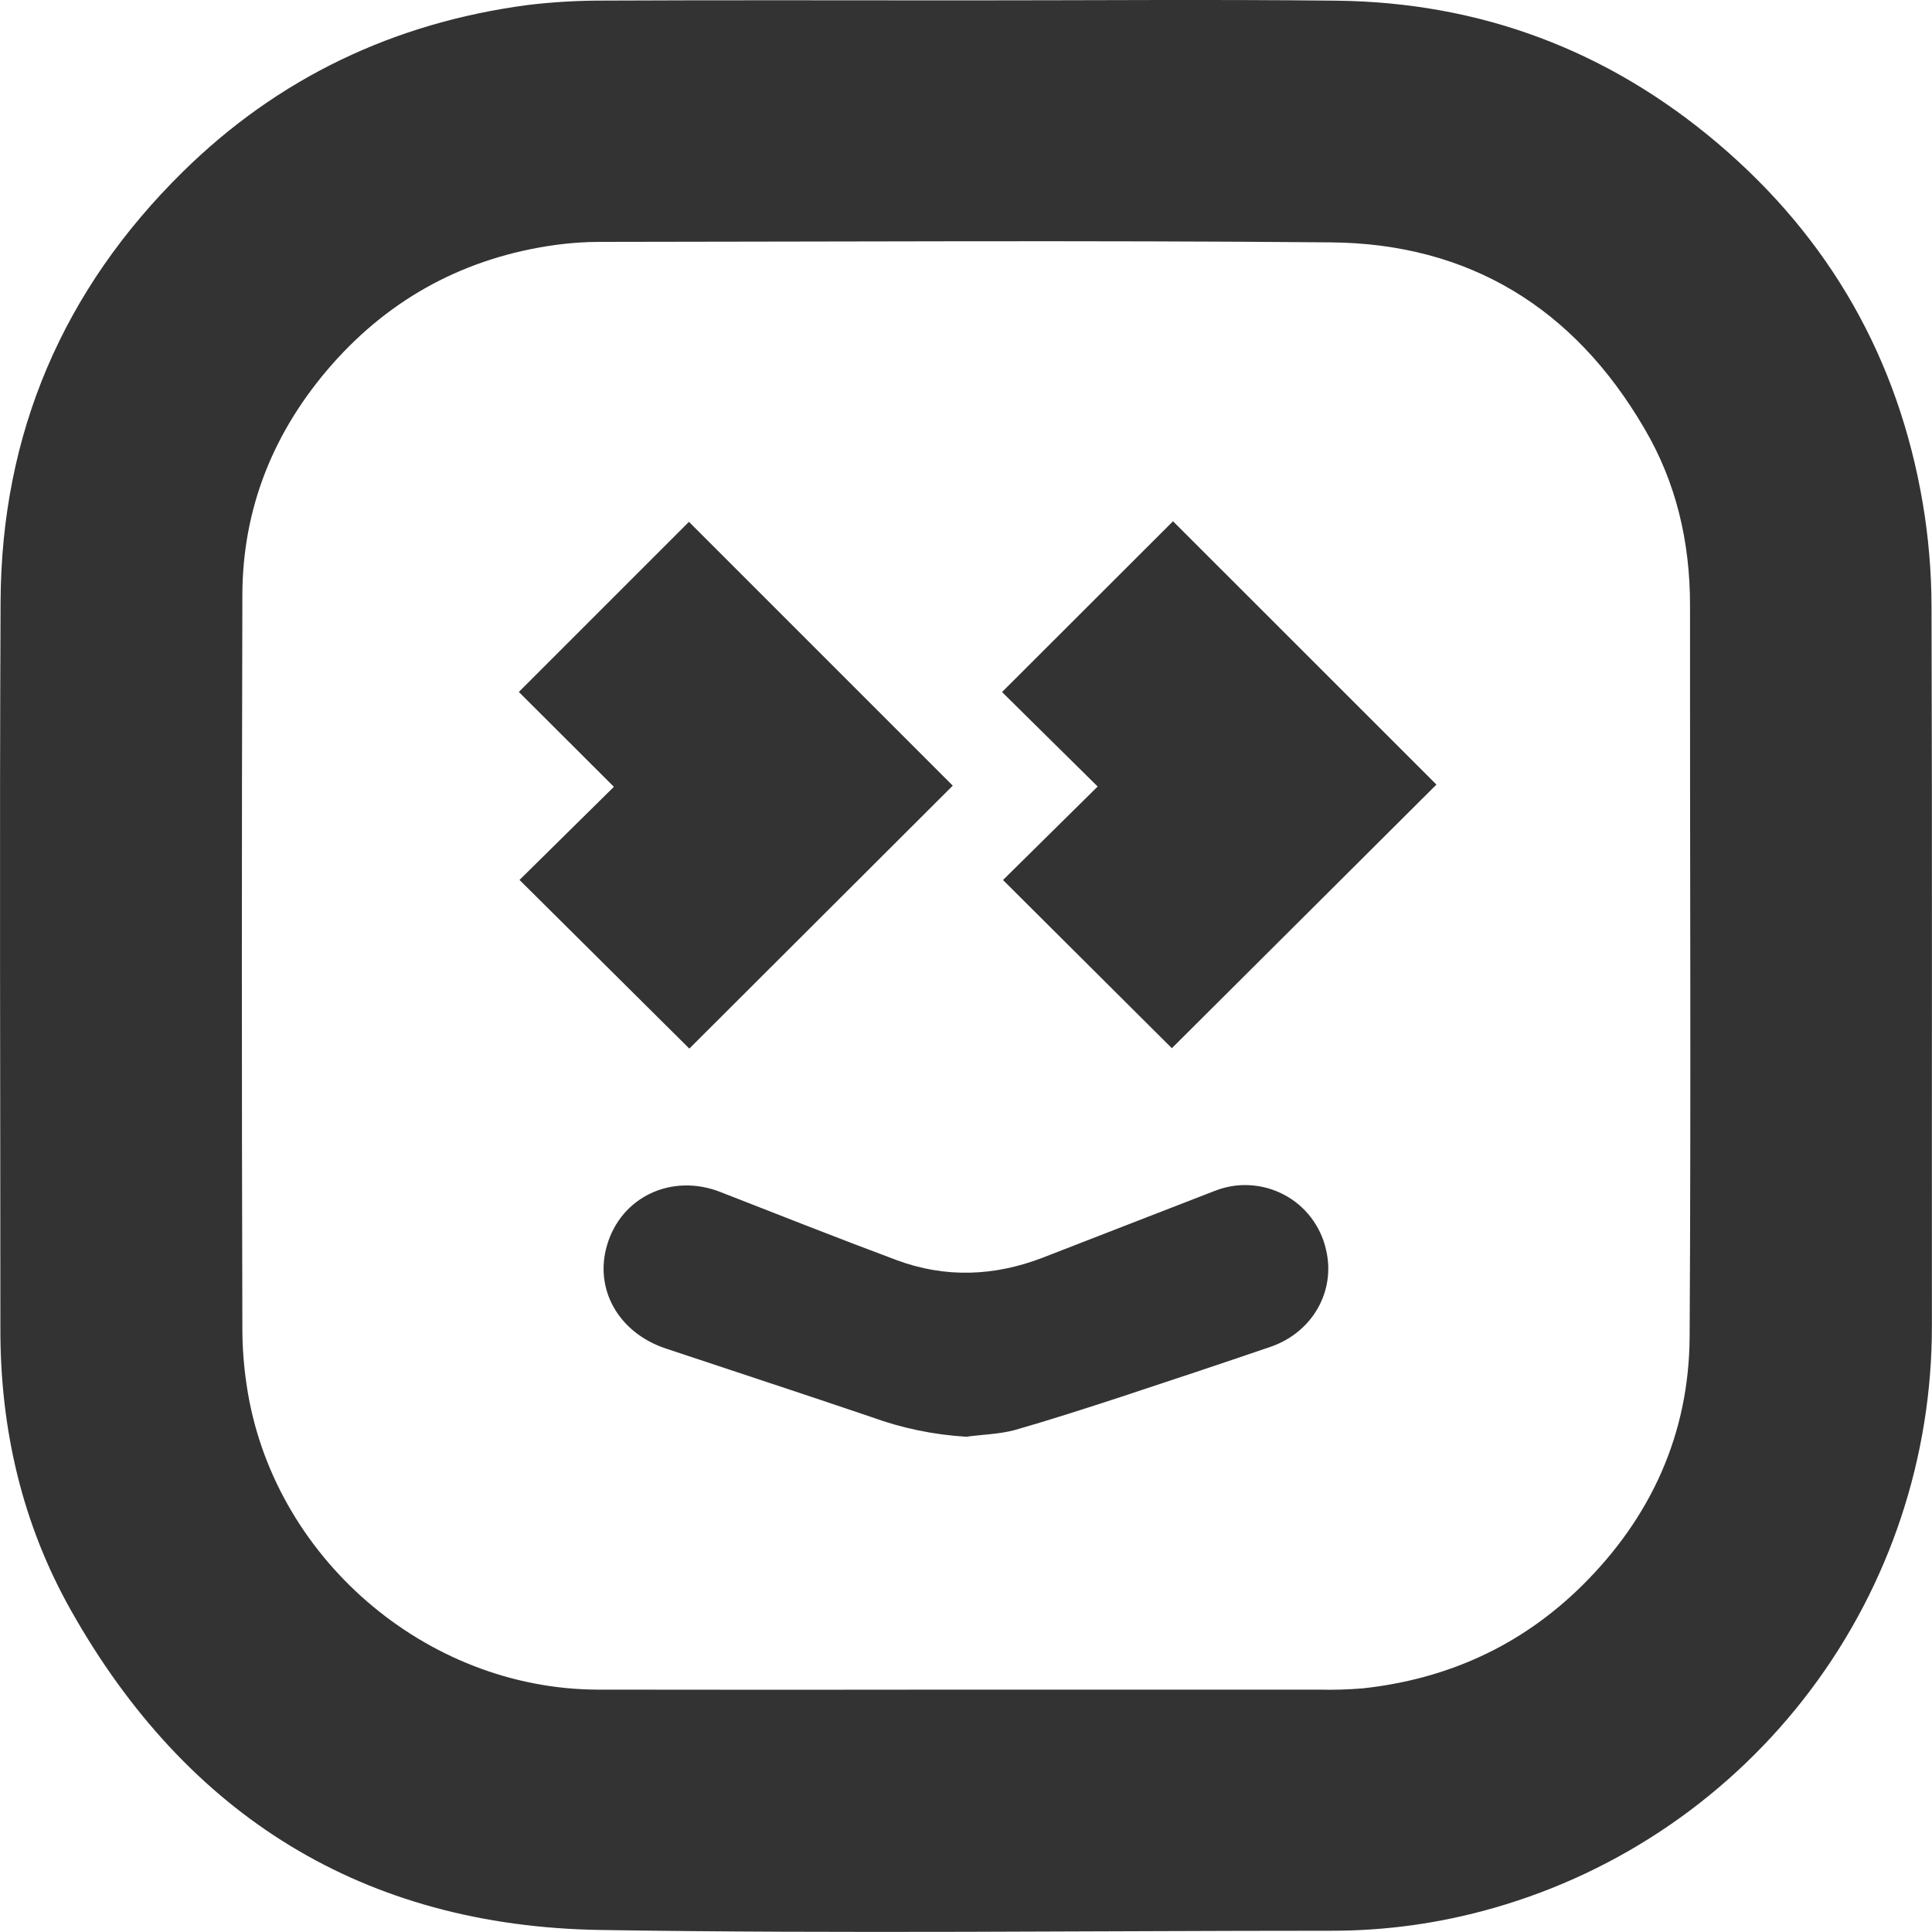 <svg width="20" height="20" viewBox="0 0 20 20" fill="none" xmlns="http://www.w3.org/2000/svg">
<g id="Untitled-1 1" clip-path="url(#clip0_6897_16946)">
<path id="Vector" d="M9.997 0.004C11.275 0.004 12.553 -0.007 13.832 0.007C15.325 0.023 16.649 0.521 17.787 1.488C18.943 2.47 19.652 3.717 19.905 5.213C19.964 5.564 19.994 5.92 19.995 6.276C20.003 8.757 19.997 11.238 19.999 13.719C20.002 15.08 19.562 16.406 18.744 17.494C17.926 18.582 16.776 19.375 15.467 19.75C14.918 19.908 14.35 19.988 13.779 19.987C11.256 19.987 8.733 20.019 6.211 19.979C3.766 19.939 1.935 18.8 0.736 16.673C0.231 15.779 0.004 14.799 0.004 13.771C0.004 11.256 -0.006 8.741 0.006 6.226C0.014 4.486 0.653 2.998 1.893 1.778C2.881 0.805 4.078 0.237 5.454 0.053C5.723 0.02 5.993 0.005 6.264 0.006C7.508 -3.55421e-06 8.752 0.004 9.997 0.004ZM10.002 17.491C11.22 17.491 12.438 17.491 13.655 17.491C13.805 17.495 13.956 17.49 14.106 17.478C14.983 17.383 15.746 17.037 16.376 16.416C17.092 15.708 17.485 14.844 17.491 13.839C17.506 11.313 17.493 8.788 17.495 6.264C17.495 5.612 17.353 4.995 17.021 4.433C16.297 3.192 15.211 2.52 13.773 2.509C11.251 2.487 8.729 2.502 6.207 2.504C6.053 2.504 5.899 2.515 5.746 2.536C4.826 2.665 4.05 3.077 3.436 3.774C2.837 4.456 2.509 5.255 2.509 6.167C2.502 8.696 2.502 11.226 2.509 13.755C2.509 13.95 2.524 14.144 2.553 14.337C2.812 16.11 4.403 17.488 6.192 17.491C7.461 17.493 8.731 17.493 10.002 17.491Z" fill="#333333"/>
<path id="Vector_2" d="M9.863 8.133L7.136 10.855C6.554 10.278 5.968 9.696 5.378 9.109L6.355 8.145L5.371 7.163L7.132 5.402L9.863 8.133Z" fill="#333333"/>
<path id="Vector_3" d="M14.87 8.122L12.131 10.851L10.383 9.11L11.363 8.142L10.373 7.164L12.143 5.396L14.87 8.122Z" fill="#333333"/>
<path id="Vector_4" d="M10.003 14.873C9.668 14.853 9.338 14.785 9.023 14.67C8.313 14.429 7.603 14.197 6.893 13.96C6.403 13.797 6.148 13.345 6.285 12.887C6.433 12.387 6.956 12.144 7.456 12.339C8.063 12.576 8.669 12.816 9.28 13.044C9.787 13.233 10.296 13.212 10.798 13.018C11.389 12.789 11.979 12.558 12.57 12.33C12.685 12.284 12.809 12.262 12.933 12.269C13.057 12.275 13.178 12.308 13.289 12.366C13.399 12.423 13.495 12.504 13.571 12.603C13.646 12.701 13.7 12.815 13.727 12.937C13.829 13.363 13.589 13.792 13.153 13.942C12.636 14.119 12.117 14.291 11.597 14.463C11.234 14.581 10.871 14.699 10.504 14.804C10.342 14.847 10.17 14.85 10.003 14.873Z" fill="#333333"/>
</g>
<defs>
<clipPath id="clip0_6897_16946">
<rect width="20" height="20" fill="white"/>
</clipPath>
</defs>
</svg>
